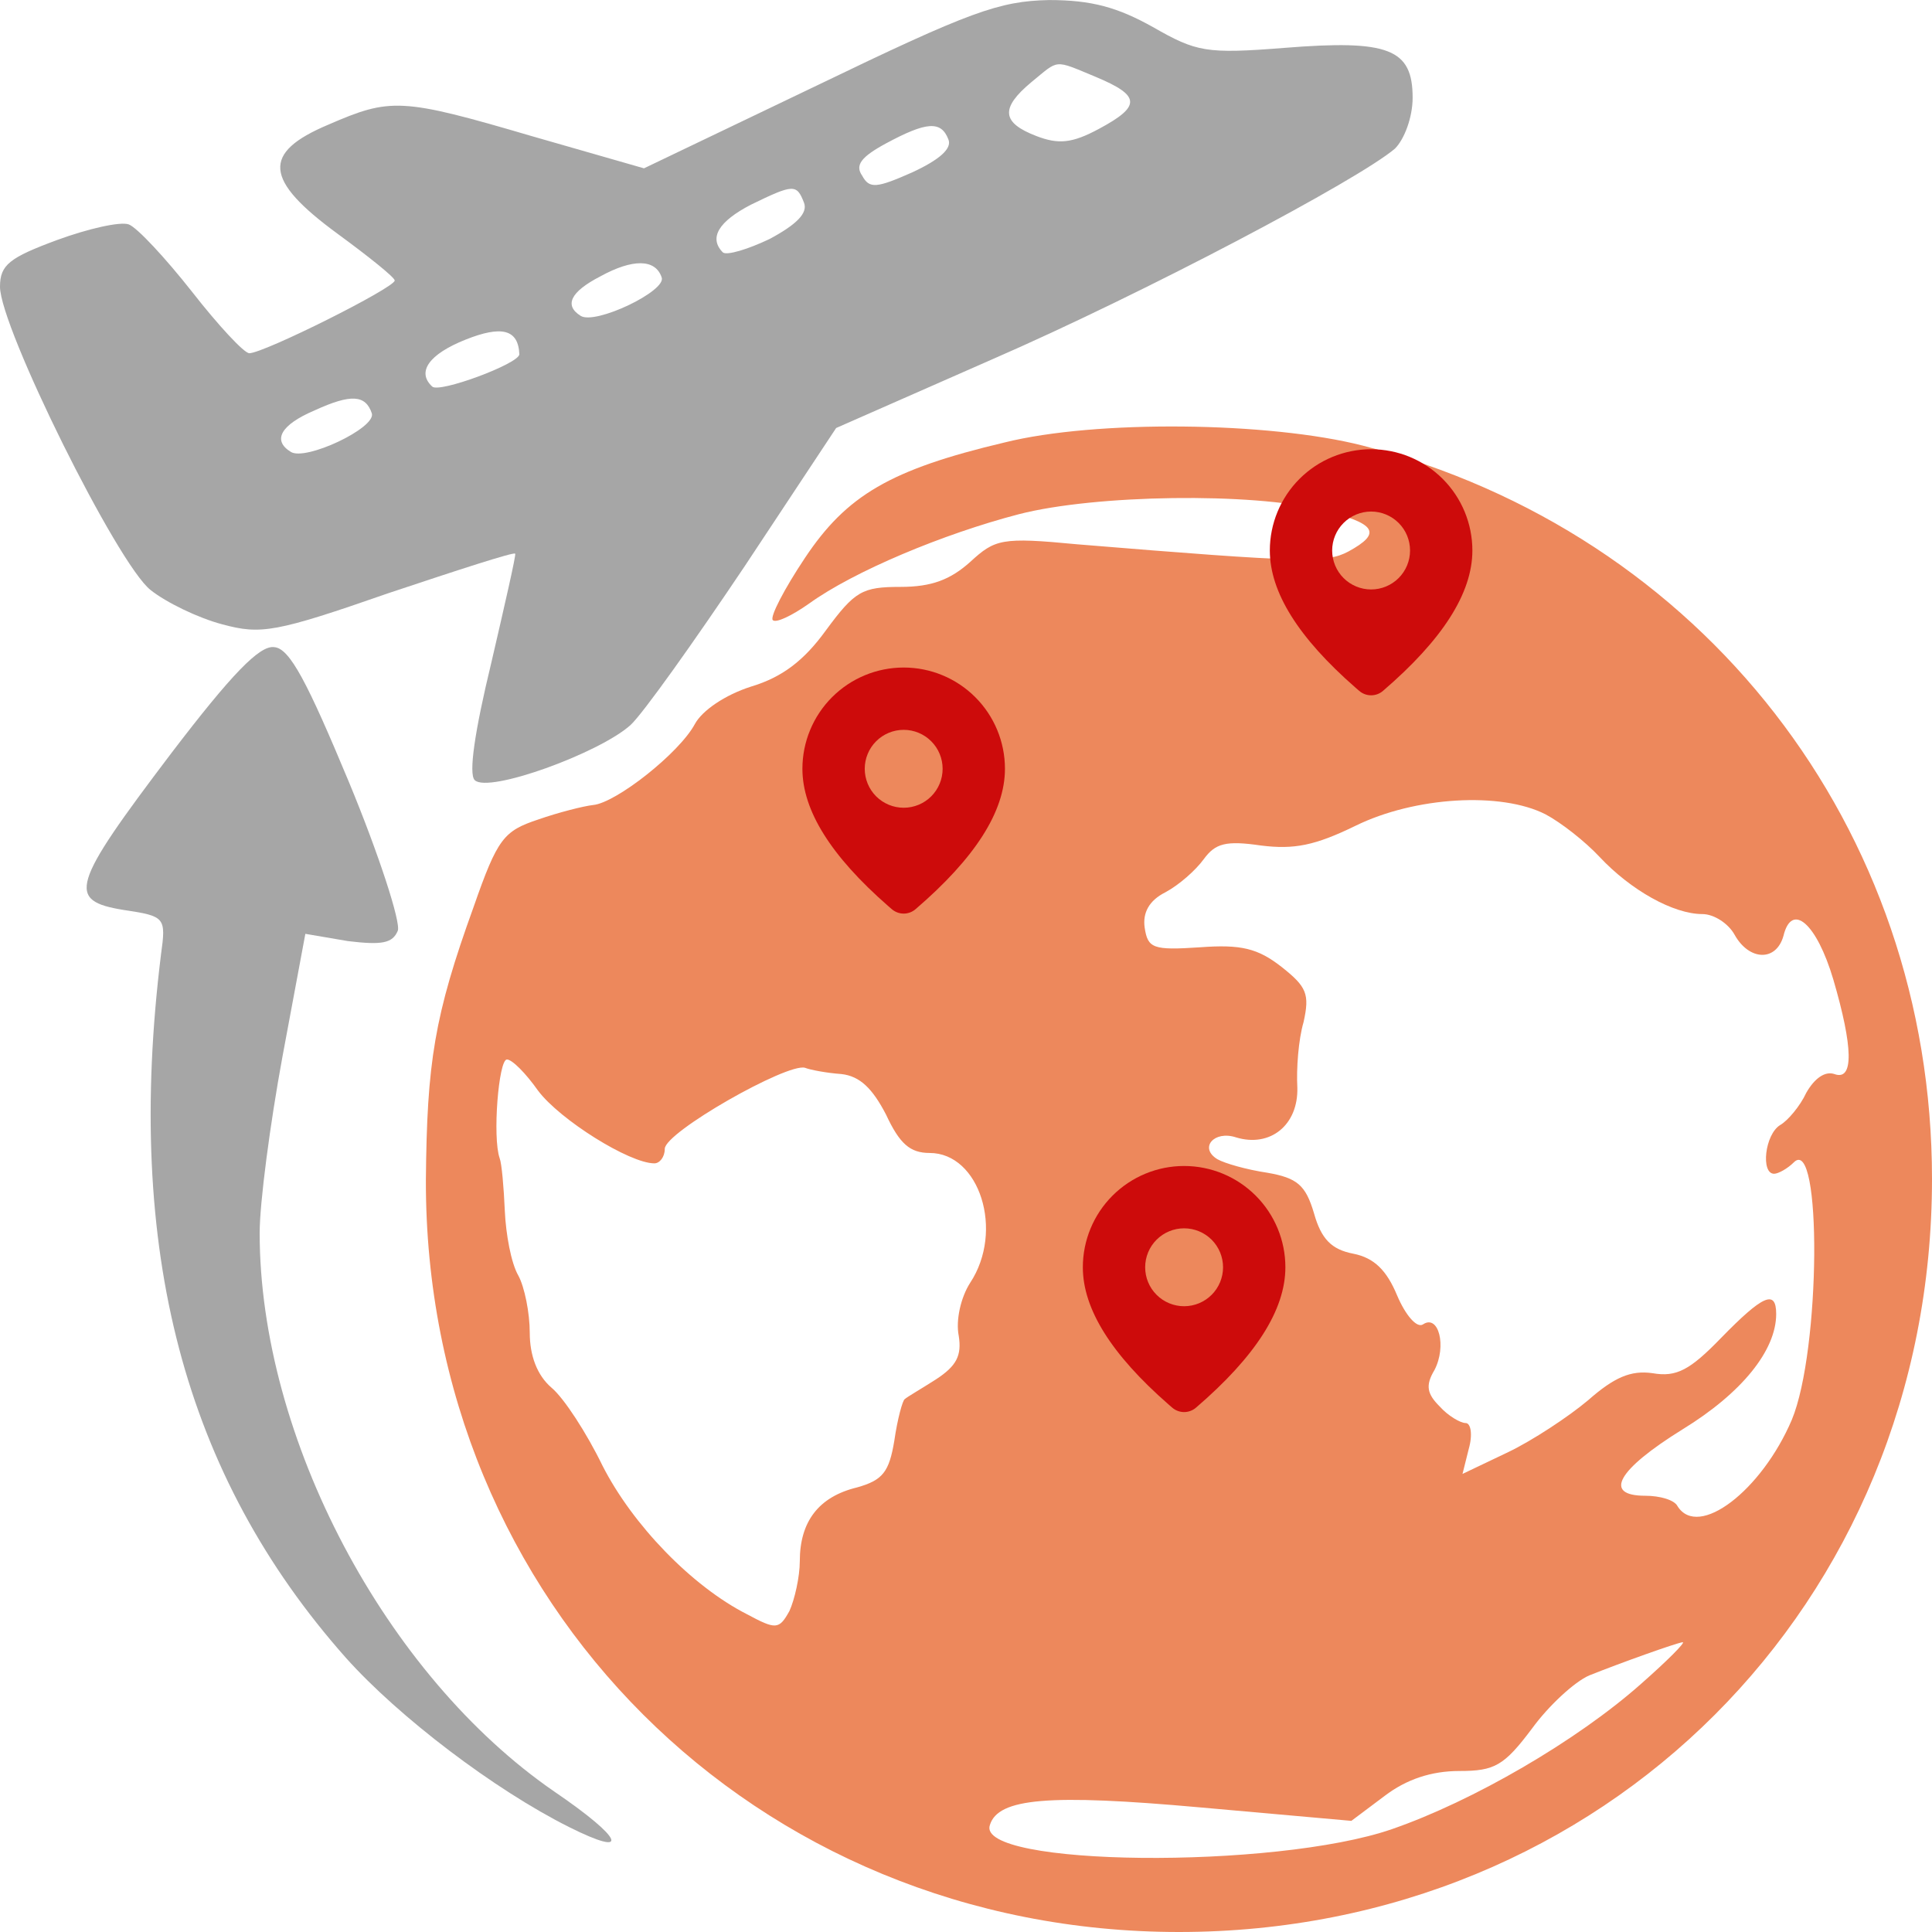 <svg width="80" height="80" viewBox="0 0 80 80" fill="none" xmlns="http://www.w3.org/2000/svg">
<path d="M33.849 3.529L26.666 6.97L22.021 5.637C16.602 4.045 16.172 4.045 13.591 5.164C10.839 6.325 10.925 7.443 13.978 9.68C15.269 10.626 16.344 11.486 16.344 11.615C16.344 11.916 10.925 14.626 10.322 14.626C10.107 14.626 9.032 13.465 7.957 12.088C6.839 10.669 5.677 9.422 5.333 9.293C4.989 9.164 3.656 9.465 2.366 9.938C0.387 10.669 0 10.97 0 11.873C0 13.551 4.86 23.357 6.236 24.432C6.882 24.948 8.215 25.593 9.204 25.852C10.796 26.282 11.398 26.196 16.086 24.561C18.924 23.615 21.29 22.841 21.333 22.927C21.376 22.97 20.903 25.034 20.344 27.443C19.656 30.282 19.398 32.045 19.656 32.303C20.215 32.862 24.817 31.185 26.107 30.024C26.623 29.55 28.731 26.583 30.838 23.443L34.623 17.723L41.075 14.884C47.397 12.131 56.257 7.443 57.763 6.153C58.15 5.766 58.494 4.863 58.494 4.045C58.494 2.024 57.505 1.637 53.204 1.981C49.935 2.239 49.548 2.153 47.741 1.121C46.279 0.304 45.204 0.002 43.44 0.002C41.376 0.045 40.172 0.476 33.849 3.529ZM45.376 3.185C47.225 3.959 47.268 4.39 45.505 5.336C44.386 5.938 43.827 5.981 42.924 5.637C41.462 5.078 41.419 4.476 42.709 3.4C43.87 2.454 43.612 2.454 45.376 3.185ZM39.268 5.766C39.44 6.153 38.881 6.626 37.763 7.142C36.301 7.787 35.999 7.83 35.699 7.271C35.397 6.841 35.655 6.497 36.688 5.938C38.365 5.035 38.967 4.992 39.268 5.766ZM33.29 8.389C33.462 8.82 32.989 9.293 31.87 9.895C30.967 10.325 30.107 10.583 29.935 10.454C29.333 9.852 29.763 9.164 31.096 8.475C32.86 7.615 32.989 7.615 33.29 8.389ZM27.398 11.486C27.613 12.045 24.645 13.465 24.043 13.078C23.355 12.648 23.613 12.088 24.86 11.443C26.193 10.712 27.139 10.712 27.398 11.486ZM21.505 14.669C21.505 15.056 18.15 16.303 17.892 16.002C17.247 15.4 17.763 14.669 19.269 14.067C20.774 13.465 21.462 13.637 21.505 14.669ZM15.398 17.12C15.57 17.723 12.645 19.099 12.043 18.712C11.269 18.239 11.613 17.594 13.032 16.991C14.537 16.303 15.14 16.346 15.398 17.12Z" fill="#A6A6A6"/>
<path d="M41.592 18.323C36.86 19.442 35.054 20.517 33.334 23.098C32.473 24.388 31.871 25.549 32 25.678C32.129 25.807 32.775 25.506 33.506 24.99C35.355 23.657 39.054 22.108 42.194 21.291C45.376 20.474 51.828 20.388 54.753 21.119C56.989 21.678 57.247 22.065 55.828 22.84C54.925 23.313 54.022 23.313 44.602 22.538C41.462 22.237 41.204 22.323 40.172 23.27C39.355 24.001 38.581 24.302 37.291 24.302C35.699 24.302 35.398 24.474 34.194 26.108C33.291 27.355 32.387 28.044 31.097 28.431C30.022 28.775 29.076 29.42 28.774 29.979C28.129 31.183 25.506 33.248 24.559 33.334C24.172 33.377 23.14 33.635 22.28 33.936C20.861 34.409 20.603 34.71 19.613 37.549C17.979 42.065 17.678 44.001 17.635 48.861C17.592 66.366 31.269 80 48.817 80C66.408 80 80 66.409 80 48.818C80 34.28 70.494 22.065 56.43 18.452C52.559 17.463 45.376 17.377 41.592 18.323ZM64 33.721C64.645 34.065 65.634 34.839 66.236 35.484C67.527 36.861 69.29 37.85 70.494 37.85C70.968 37.85 71.57 38.237 71.828 38.71C72.43 39.785 73.548 39.828 73.849 38.753C74.193 37.334 75.225 38.237 75.914 40.56C76.731 43.355 76.774 44.775 75.957 44.474C75.57 44.345 75.139 44.646 74.795 45.248C74.537 45.807 74.021 46.409 73.72 46.581C73.075 46.968 72.903 48.603 73.462 48.603C73.634 48.603 74.021 48.388 74.279 48.13C75.441 46.968 75.397 55.914 74.193 58.796C72.946 61.721 70.322 63.742 69.462 62.366C69.333 62.108 68.731 61.936 68.129 61.936C66.365 61.936 66.968 60.861 69.677 59.183C72.129 57.678 73.548 55.914 73.548 54.409C73.548 53.377 72.989 53.635 71.269 55.398C69.978 56.731 69.419 57.033 68.43 56.861C67.527 56.731 66.838 57.033 65.763 57.979C64.946 58.667 63.441 59.656 62.452 60.129L60.559 61.032L60.817 60C60.989 59.398 60.903 58.925 60.688 58.925C60.473 58.925 59.957 58.624 59.613 58.237C59.097 57.721 59.011 57.377 59.398 56.731C59.914 55.742 59.57 54.409 58.925 54.839C58.667 55.011 58.194 54.452 57.849 53.635C57.419 52.602 56.903 52.086 56.043 51.914C55.14 51.742 54.71 51.312 54.409 50.237C54.065 49.076 53.72 48.775 52.473 48.56C51.613 48.431 50.71 48.172 50.409 48C49.634 47.527 50.28 46.796 51.183 47.097C52.602 47.527 53.763 46.581 53.72 45.033C53.677 44.258 53.763 43.054 53.978 42.323C54.236 41.162 54.108 40.861 53.075 40.044C52.086 39.269 51.398 39.097 49.678 39.226C47.742 39.355 47.527 39.269 47.398 38.409C47.312 37.807 47.57 37.291 48.258 36.947C48.817 36.646 49.505 36.044 49.849 35.571C50.323 34.925 50.753 34.796 52.215 35.011C53.591 35.183 54.452 35.011 56.129 34.194C58.581 32.99 62.15 32.775 64 33.721ZM22.28 45.162C23.183 46.366 26.065 48.172 27.097 48.172C27.312 48.172 27.527 47.914 27.527 47.57C27.527 46.882 32.602 44.001 33.334 44.215C33.549 44.302 34.237 44.431 34.839 44.474C35.613 44.56 36.129 45.076 36.688 46.151C37.248 47.355 37.678 47.742 38.495 47.742C40.559 47.742 41.592 50.968 40.172 53.119C39.785 53.721 39.57 54.667 39.699 55.312C39.828 56.129 39.613 56.559 38.753 57.119C38.151 57.506 37.549 57.85 37.463 57.936C37.377 57.979 37.161 58.753 37.032 59.656C36.817 60.947 36.559 61.291 35.484 61.592C33.893 61.979 33.118 63.011 33.118 64.645C33.118 65.29 32.904 66.237 32.688 66.71C32.258 67.484 32.129 67.484 30.925 66.839C28.645 65.678 26.194 63.14 24.947 60.688C24.301 59.355 23.355 57.893 22.839 57.463C22.237 56.947 21.936 56.129 21.936 55.183C21.936 54.366 21.721 53.291 21.463 52.818C21.162 52.301 20.947 51.097 20.904 50.151C20.861 49.162 20.775 48.172 20.689 47.957C20.387 47.097 20.646 43.871 20.99 43.871C21.205 43.871 21.764 44.431 22.28 45.162ZM67.957 69.721C65.29 72.086 60.989 74.581 57.634 75.742C52.774 77.419 40.387 77.29 40.989 75.57C41.334 74.452 43.441 74.28 49.678 74.839L55.957 75.398L57.333 74.366C58.236 73.677 59.269 73.333 60.43 73.333C61.892 73.333 62.279 73.118 63.441 71.57C64.129 70.624 65.204 69.635 65.806 69.376C67.097 68.86 69.376 68.043 69.677 68C69.806 68 69.032 68.774 67.957 69.721Z" fill="#ED885C"/>
<path d="M7.096 31.184C2.924 36.69 2.752 37.292 5.117 37.679C6.838 37.937 6.881 37.98 6.666 39.528C5.16 51.743 7.612 61.076 14.322 68.646C16.515 71.098 20.472 74.108 23.569 75.657C26.149 76.947 25.805 76.13 22.967 74.195C15.956 69.377 10.752 59.528 10.752 51.055C10.752 49.808 11.182 46.539 11.698 43.743L12.644 38.668L14.408 38.969C15.827 39.141 16.257 39.055 16.472 38.539C16.601 38.195 15.698 35.399 14.451 32.389C12.73 28.26 11.999 26.84 11.354 26.797C10.752 26.711 9.59 27.916 7.096 31.184Z" fill="#A6A6A6"/>
<path d="M37.42 27.641C38.532 27.641 39.598 28.082 40.385 28.869C41.171 29.655 41.613 30.722 41.613 31.834C41.613 33.606 40.368 35.537 37.91 37.648C37.773 37.766 37.599 37.83 37.419 37.83C37.239 37.83 37.064 37.765 36.928 37.647L36.765 37.506C34.416 35.45 33.226 33.567 33.226 31.834C33.226 30.722 33.668 29.655 34.454 28.869C35.241 28.082 36.307 27.641 37.42 27.641ZM37.42 30.221C36.992 30.221 36.582 30.391 36.279 30.694C35.977 30.996 35.807 31.406 35.807 31.834C35.807 32.262 35.977 32.672 36.279 32.975C36.582 33.277 36.992 33.447 37.42 33.447C37.847 33.447 38.258 33.277 38.56 32.975C38.862 32.672 39.032 32.262 39.032 31.834C39.032 31.406 38.862 30.996 38.56 30.694C38.258 30.391 37.847 30.221 37.42 30.221Z" fill="#CD0B0B"/>
<path d="M56.775 18.602C57.887 18.602 58.953 19.043 59.74 19.83C60.526 20.616 60.968 21.683 60.968 22.795C60.968 24.567 59.723 26.498 57.265 28.609C57.128 28.727 56.954 28.791 56.774 28.791C56.594 28.791 56.419 28.726 56.283 28.608L56.12 28.467C53.771 26.411 52.581 24.527 52.581 22.795C52.581 21.683 53.023 20.616 53.809 19.83C54.596 19.043 55.662 18.602 56.775 18.602ZM56.775 21.182C56.347 21.182 55.937 21.352 55.634 21.655C55.332 21.957 55.162 22.367 55.162 22.795C55.162 23.223 55.332 23.633 55.634 23.936C55.937 24.238 56.347 24.408 56.775 24.408C57.202 24.408 57.613 24.238 57.915 23.936C58.218 23.633 58.387 23.223 58.387 22.795C58.387 22.367 58.218 21.957 57.915 21.655C57.613 21.352 57.202 21.182 56.775 21.182Z" fill="#CD0B0B"/>
<path d="M49.031 48.281C50.144 48.281 51.21 48.723 51.997 49.51C52.783 50.296 53.225 51.363 53.225 52.475C53.225 54.247 51.98 56.178 49.522 58.289C49.385 58.406 49.211 58.471 49.031 58.471C48.85 58.47 48.676 58.406 48.54 58.288L48.377 58.147C46.028 56.091 44.838 54.207 44.838 52.475C44.838 51.363 45.28 50.296 46.066 49.51C46.853 48.723 47.919 48.281 49.031 48.281ZM49.031 50.862C48.604 50.862 48.193 51.032 47.891 51.334C47.588 51.637 47.419 52.047 47.419 52.475C47.419 52.903 47.588 53.313 47.891 53.615C48.193 53.918 48.604 54.088 49.031 54.088C49.459 54.088 49.869 53.918 50.172 53.615C50.474 53.313 50.644 52.903 50.644 52.475C50.644 52.047 50.474 51.637 50.172 51.334C49.869 51.032 49.459 50.862 49.031 50.862Z" fill="#CD0B0B"/>
</svg>
